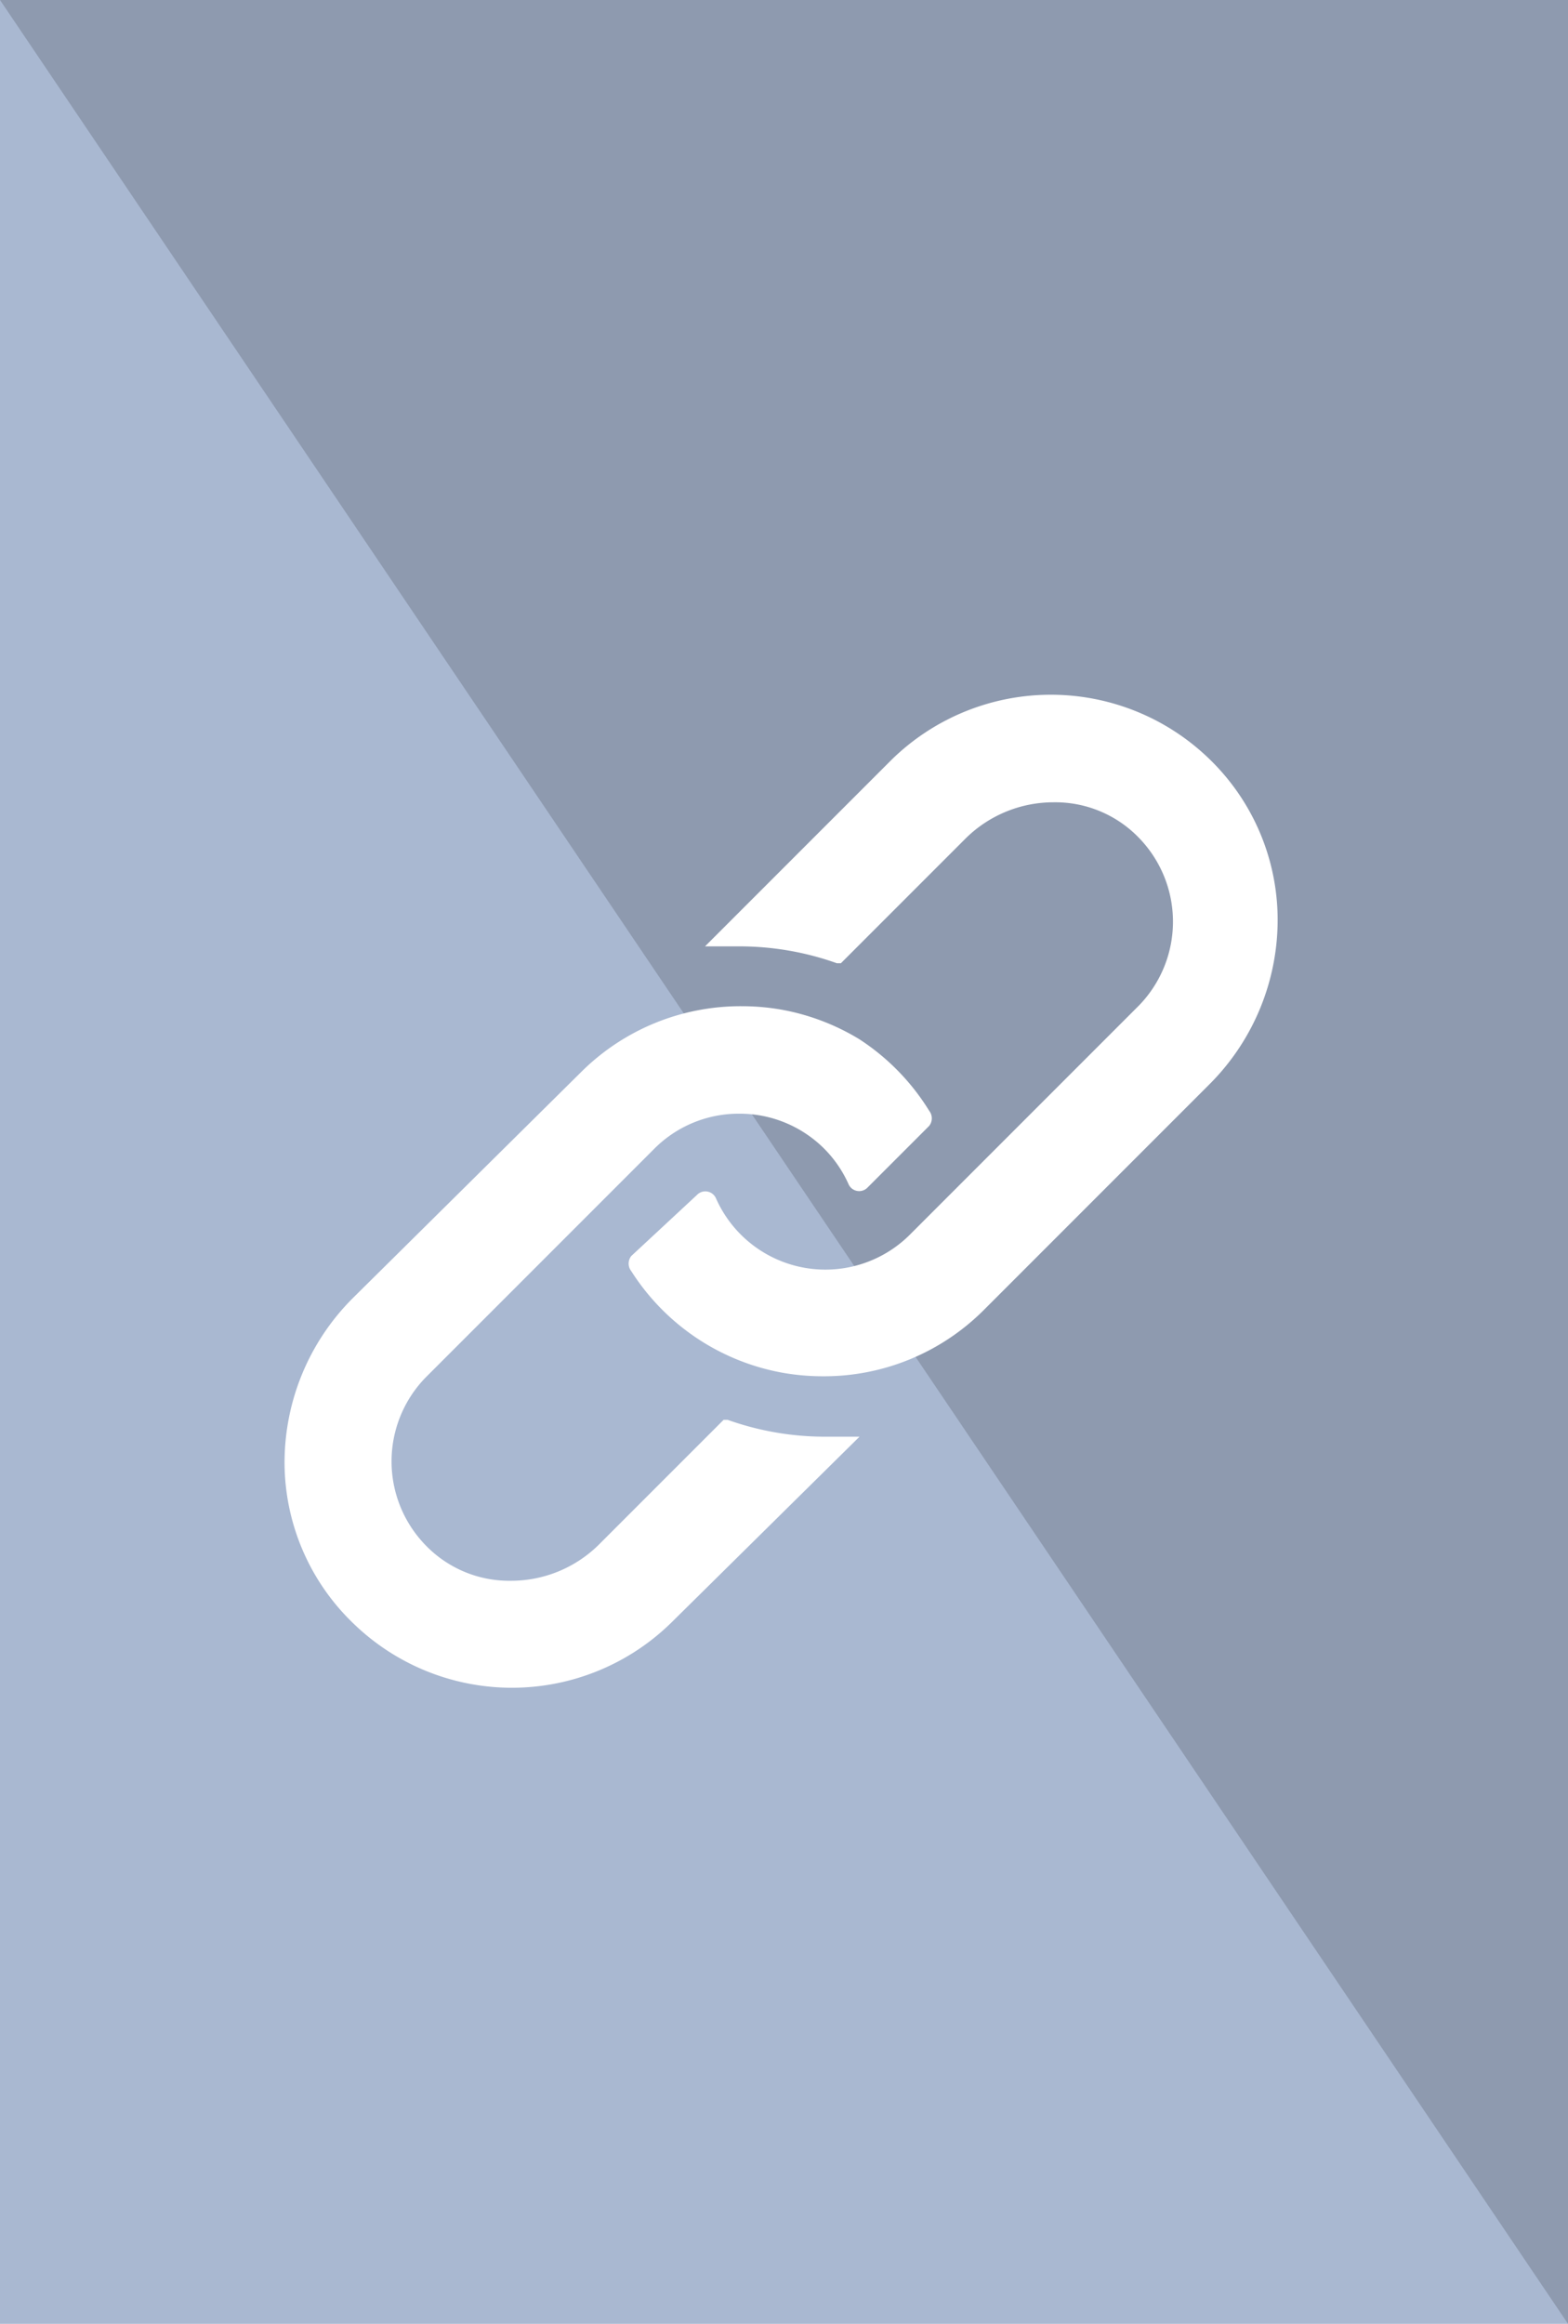 <svg id="レイヤー_1" data-name="レイヤー 1" xmlns="http://www.w3.org/2000/svg" width="27" height="40" viewBox="0 0 27 40">
  <defs>
    <style>
      .cls-1 {
        fill: #a9b8d1;
      }

      .cls-2 {
        fill: #8e9aaf;
      }

      .cls-3 {
        fill: #fff;
      }
    </style>
  </defs>
  <title>アートボード 1</title>
  <g>
    <rect class="cls-1" width="27" height="40"/>
    <polyline class="cls-2" points="0 0 27 0 27 40"/>
    <path class="cls-3" d="M11.56,27.93a3.92,3.92,0,0,1-5.49,0A3.85,3.85,0,0,1,4.9,25.22a4,4,0,0,1,1.17-2.87L10,18.46a3.89,3.89,0,0,1,2.77-1.14,3.94,3.94,0,0,1,.69.06,3.91,3.91,0,0,1,1.34.51A3.92,3.92,0,0,1,16,19.12a.21.21,0,0,1,0,.26l-1.06,1.06a.2.2,0,0,1-.33-.06,2.05,2.05,0,0,0-.42-.61,2.06,2.06,0,0,0-1.46-.6,2.05,2.05,0,0,0-1.46.6L7.33,23.71a2.07,2.07,0,0,0,0,2.89,2,2,0,0,0,1.47.61,2.15,2.15,0,0,0,1.51-.62l2.15-2.15.07,0a5,5,0,0,0,1.67.29h.6Zm9.27-9.27-3.89,3.89a3.89,3.89,0,0,1-2.77,1.14,4,4,0,0,1-.69-.06,3.91,3.91,0,0,1-2.61-1.75.21.21,0,0,1,0-.26L12,20.57a.2.2,0,0,1,.33.06,2.06,2.06,0,0,0,3.34.62l3.94-3.94a2.07,2.07,0,0,0,0-2.89,2,2,0,0,0-1.47-.61,2.15,2.15,0,0,0-1.51.62l-2.15,2.15-.07,0a5,5,0,0,0-1.67-.29h-.6l3.21-3.21a3.92,3.92,0,0,1,5.49,0A3.85,3.85,0,0,1,22,15.79,4,4,0,0,1,20.83,18.66Z"/>
  </g>
</svg>
